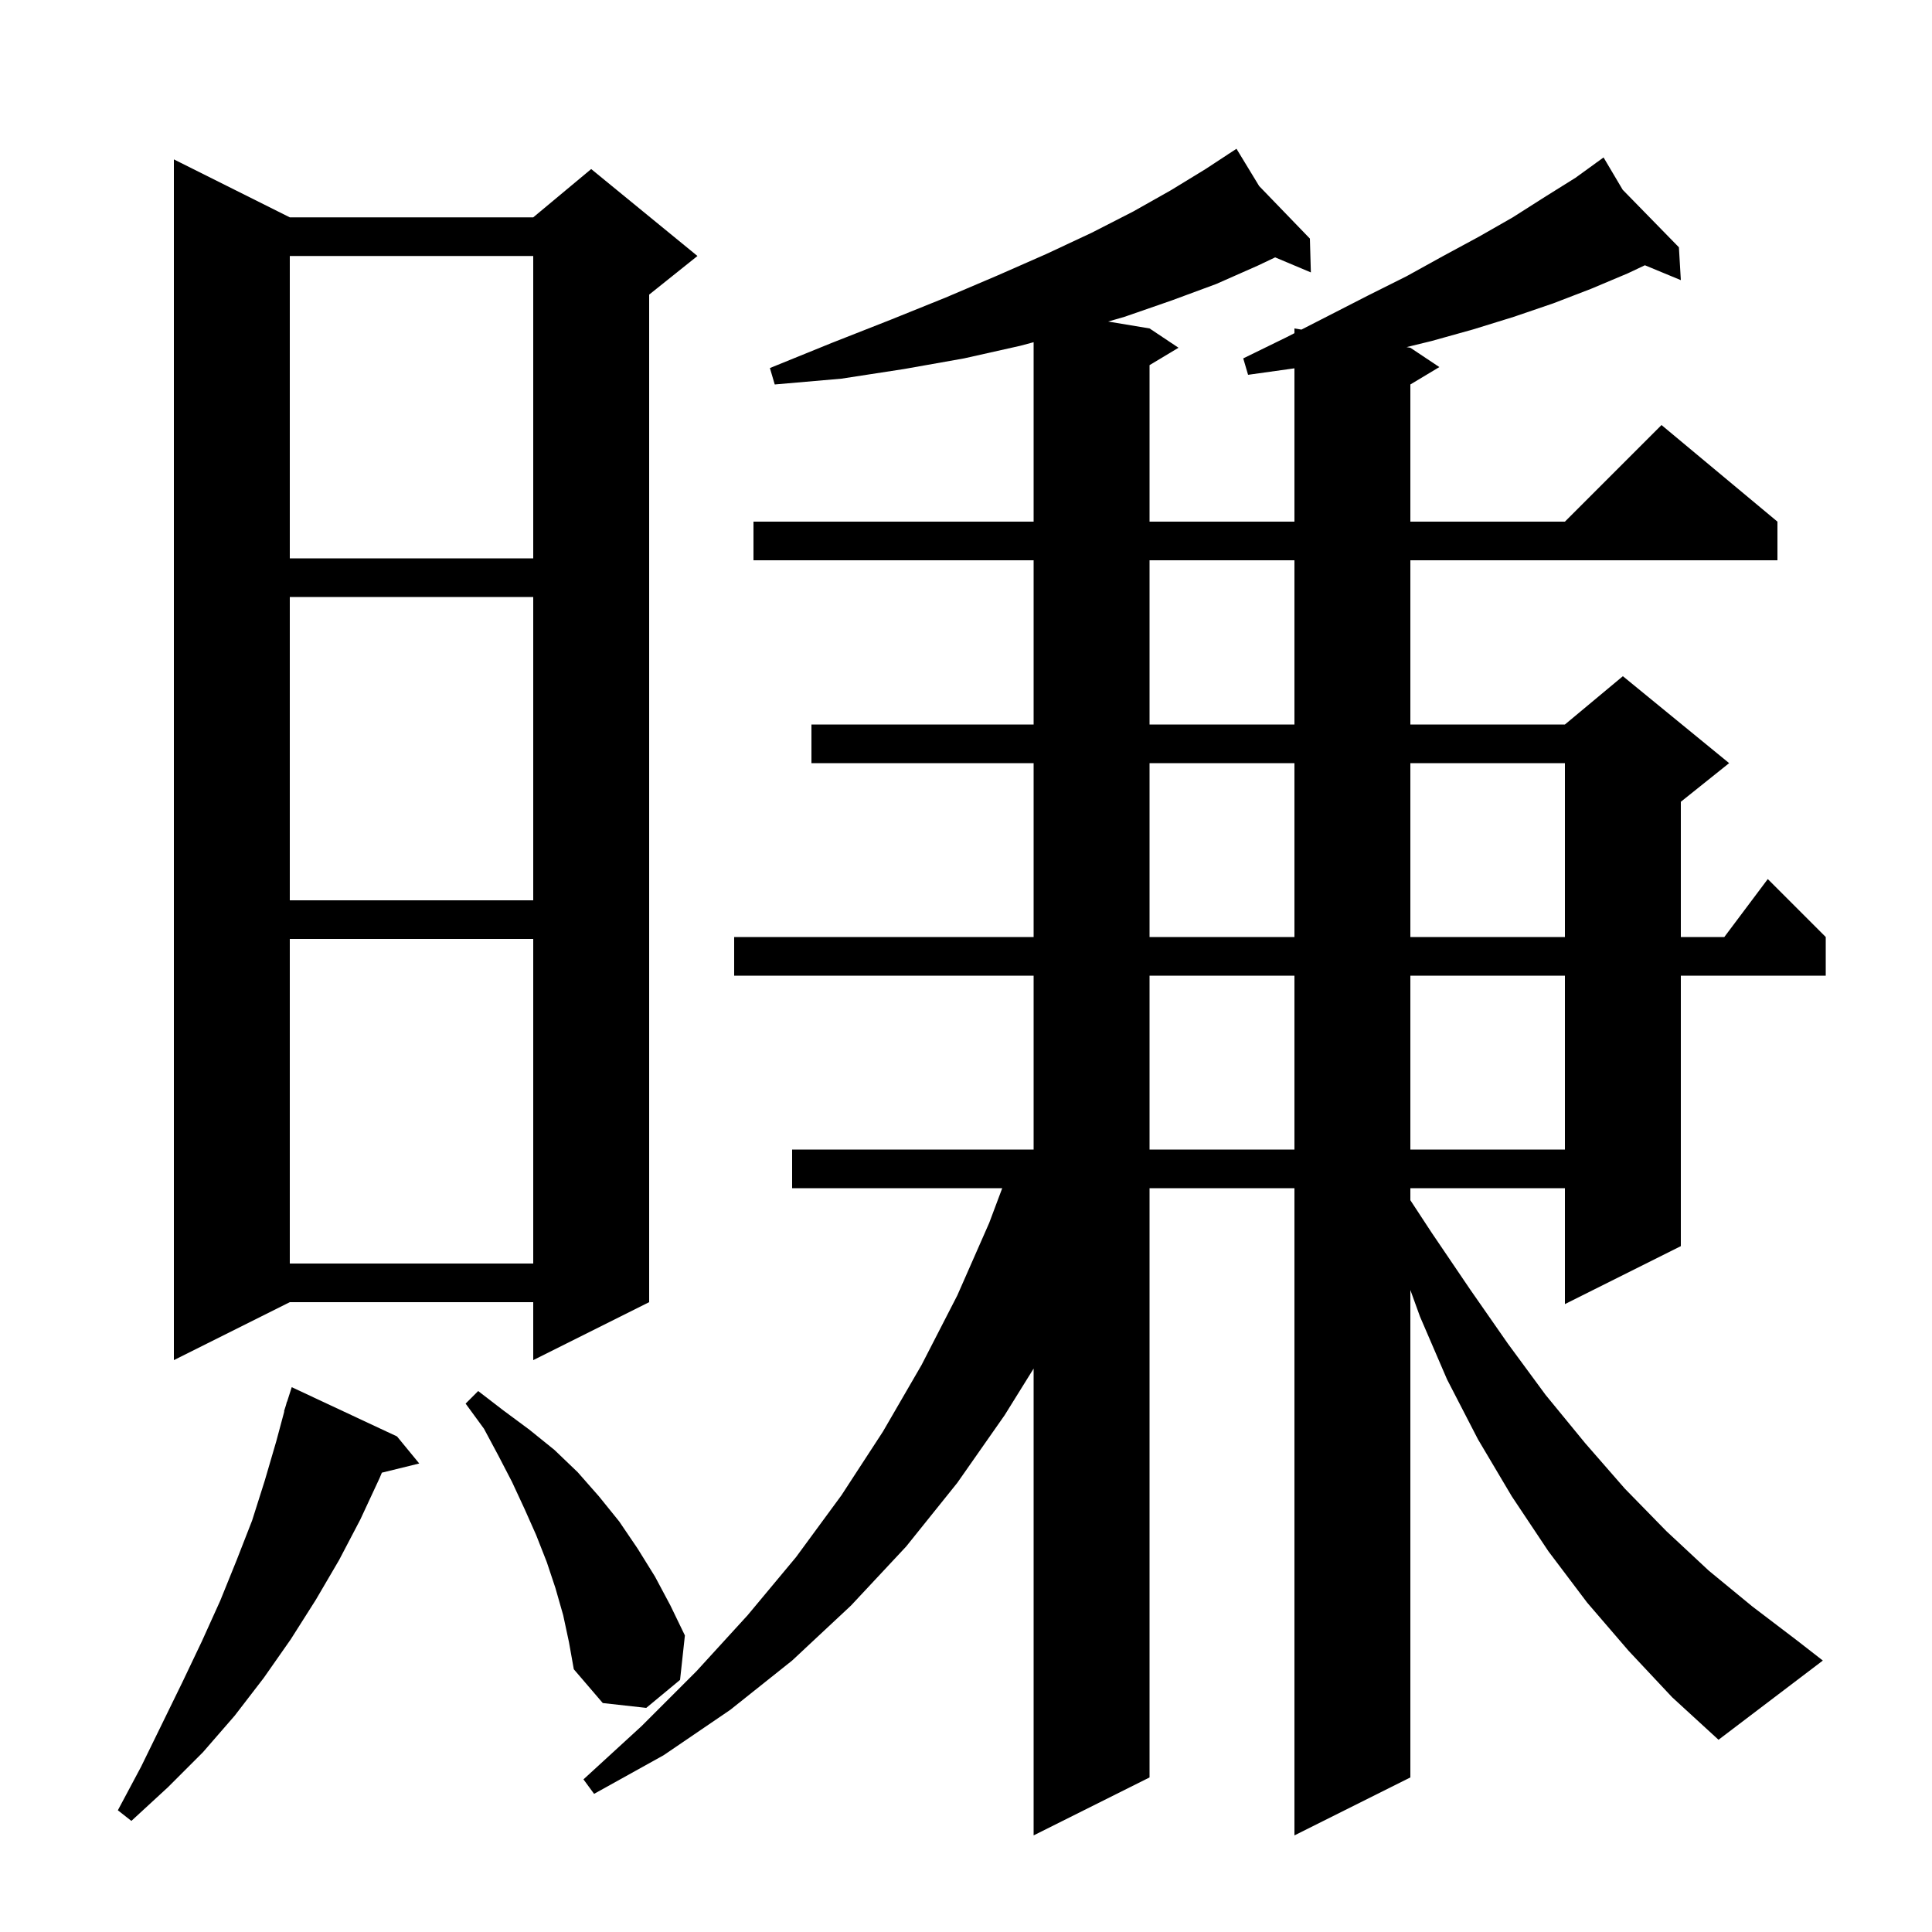 <svg xmlns="http://www.w3.org/2000/svg" xmlns:xlink="http://www.w3.org/1999/xlink" version="1.1" baseProfile="full" viewBox="0 0 200 200" width="200" height="200">
<g fill="black">
<path d="M 168.6 170.9 L 164.3 165.9 L 160.3 160.6 L 156.5 154.9 L 153.0 149.0 L 149.8 142.8 L 147.0 136.3 L 146.0 133.54 L 146.0 184.0 L 134.0 190.0 L 134.0 123.0 L 119.0 123.0 L 119.0 184.0 L 107.0 190.0 L 107.0 141.674 L 104.0 146.5 L 99.1 153.5 L 93.8 160.1 L 88.1 166.2 L 82.0 171.9 L 75.6 177.0 L 68.7 181.7 L 61.5 185.7 L 60.4 184.2 L 66.4 178.7 L 72.1 173.0 L 77.4 167.2 L 82.4 161.2 L 87.1 154.8 L 91.4 148.2 L 95.4 141.3 L 99.1 134.1 L 102.4 126.6 L 103.75 123.0 L 82.0 123.0 L 82.0 119.0 L 107.0 119.0 L 107.0 101.0 L 76.0 101.0 L 76.0 97.0 L 107.0 97.0 L 107.0 79.0 L 84.0 79.0 L 84.0 75.0 L 107.0 75.0 L 107.0 58.0 L 78.0 58.0 L 78.0 54.0 L 107.0 54.0 L 107.0 35.425 L 105.6 35.8 L 99.8 37.1 L 93.6 38.2 L 87.1 39.2 L 80.2 39.8 L 79.7 38.1 L 86.1 35.5 L 92.2 33.1 L 97.9 30.8 L 103.3 28.5 L 108.3 26.3 L 113.0 24.1 L 117.3 21.9 L 121.2 19.7 L 124.8 17.5 L 127.145 15.961 L 127.1 15.9 L 127.154 15.955 L 128.0 15.4 L 130.348 19.262 L 135.6 24.7 L 135.7 28.2 L 132.003 26.643 L 130.2 27.5 L 125.9 29.4 L 121.3 31.1 L 116.4 32.8 L 114.715 33.286 L 119.0 34.0 L 122.0 36.0 L 119.0 37.8 L 119.0 54.0 L 134.0 54.0 L 134.0 38.128 L 129.2 38.8 L 128.7 37.1 L 133.2 34.9 L 134.0 34.491 L 134.0 34.0 L 134.723 34.121 L 137.5 32.7 L 141.6 30.6 L 145.6 28.6 L 149.4 26.5 L 153.1 24.5 L 156.6 22.5 L 159.9 20.4 L 163.1 18.4 L 165.237 16.853 L 165.2 16.8 L 165.245 16.846 L 166.0 16.3 L 167.982 19.647 L 173.8 25.6 L 174.0 29.0 L 170.279 27.46 L 168.5 28.3 L 164.7 29.9 L 160.8 31.4 L 156.7 32.8 L 152.5 34.1 L 148.2 35.3 L 145.605 35.934 L 146.0 36.0 L 149.0 38.0 L 146.0 39.8 L 146.0 54.0 L 162.0 54.0 L 172.0 44.0 L 184.0 54.0 L 184.0 58.0 L 146.0 58.0 L 146.0 75.0 L 162.0 75.0 L 168.0 70.0 L 179.0 79.0 L 174.0 83.0 L 174.0 97.0 L 178.5 97.0 L 183.0 91.0 L 189.0 97.0 L 189.0 101.0 L 174.0 101.0 L 174.0 129.0 L 162.0 135.0 L 162.0 123.0 L 146.0 123.0 L 146.0 124.245 L 148.2 127.6 L 152.2 133.5 L 156.1 139.1 L 160.0 144.4 L 164.1 149.4 L 168.2 154.1 L 172.5 158.5 L 176.9 162.6 L 181.4 166.3 L 186.0 169.8 L 188.7 171.9 L 177.9 180.1 L 173.1 175.7 Z M 41.1 148.7 L 43.4 151.5 L 39.53 152.451 L 39.3 153.0 L 37.3 157.3 L 35.1 161.5 L 32.7 165.6 L 30.1 169.7 L 27.3 173.7 L 24.3 177.6 L 21.0 181.4 L 17.4 185.0 L 13.6 188.5 L 12.2 187.4 L 14.6 182.9 L 16.8 178.4 L 18.9 174.1 L 20.9 169.9 L 22.8 165.7 L 24.5 161.5 L 26.1 157.4 L 27.4 153.3 L 28.6 149.2 L 29.43 146.107 L 29.4 146.1 L 29.596 145.487 L 29.7 145.1 L 29.718 145.106 L 30.2 143.6 Z M 58.3 167.2 L 57.5 164.4 L 56.6 161.7 L 55.5 158.9 L 54.3 156.2 L 53.0 153.4 L 51.6 150.7 L 50.1 147.9 L 48.2 145.3 L 49.5 144.0 L 52.1 146.0 L 54.8 148.0 L 57.4 150.1 L 59.8 152.4 L 62.0 154.9 L 64.1 157.5 L 66.0 160.3 L 67.8 163.2 L 69.4 166.2 L 70.9 169.3 L 70.4 173.9 L 66.9 176.8 L 62.4 176.3 L 59.4 172.8 L 58.9 170.0 Z M 30.0 22.5 L 55.2 22.5 L 61.2 17.5 L 72.2 26.5 L 67.2 30.5 L 67.2 134.8 L 55.2 140.8 L 55.2 134.8 L 30.0 134.8 L 18.0 140.8 L 18.0 16.5 Z M 30.0 97.2 L 30.0 130.8 L 55.2 130.8 L 55.2 97.2 Z M 119.0 101.0 L 119.0 119.0 L 134.0 119.0 L 134.0 101.0 Z M 146.0 101.0 L 146.0 119.0 L 162.0 119.0 L 162.0 101.0 Z M 119.0 79.0 L 119.0 97.0 L 134.0 97.0 L 134.0 79.0 Z M 146.0 79.0 L 146.0 97.0 L 162.0 97.0 L 162.0 79.0 Z M 30.0 61.8 L 30.0 93.2 L 55.2 93.2 L 55.2 61.8 Z M 119.0 58.0 L 119.0 75.0 L 134.0 75.0 L 134.0 58.0 Z M 30.0 26.5 L 30.0 57.8 L 55.2 57.8 L 55.2 26.5 Z " />
</g>
</svg>
